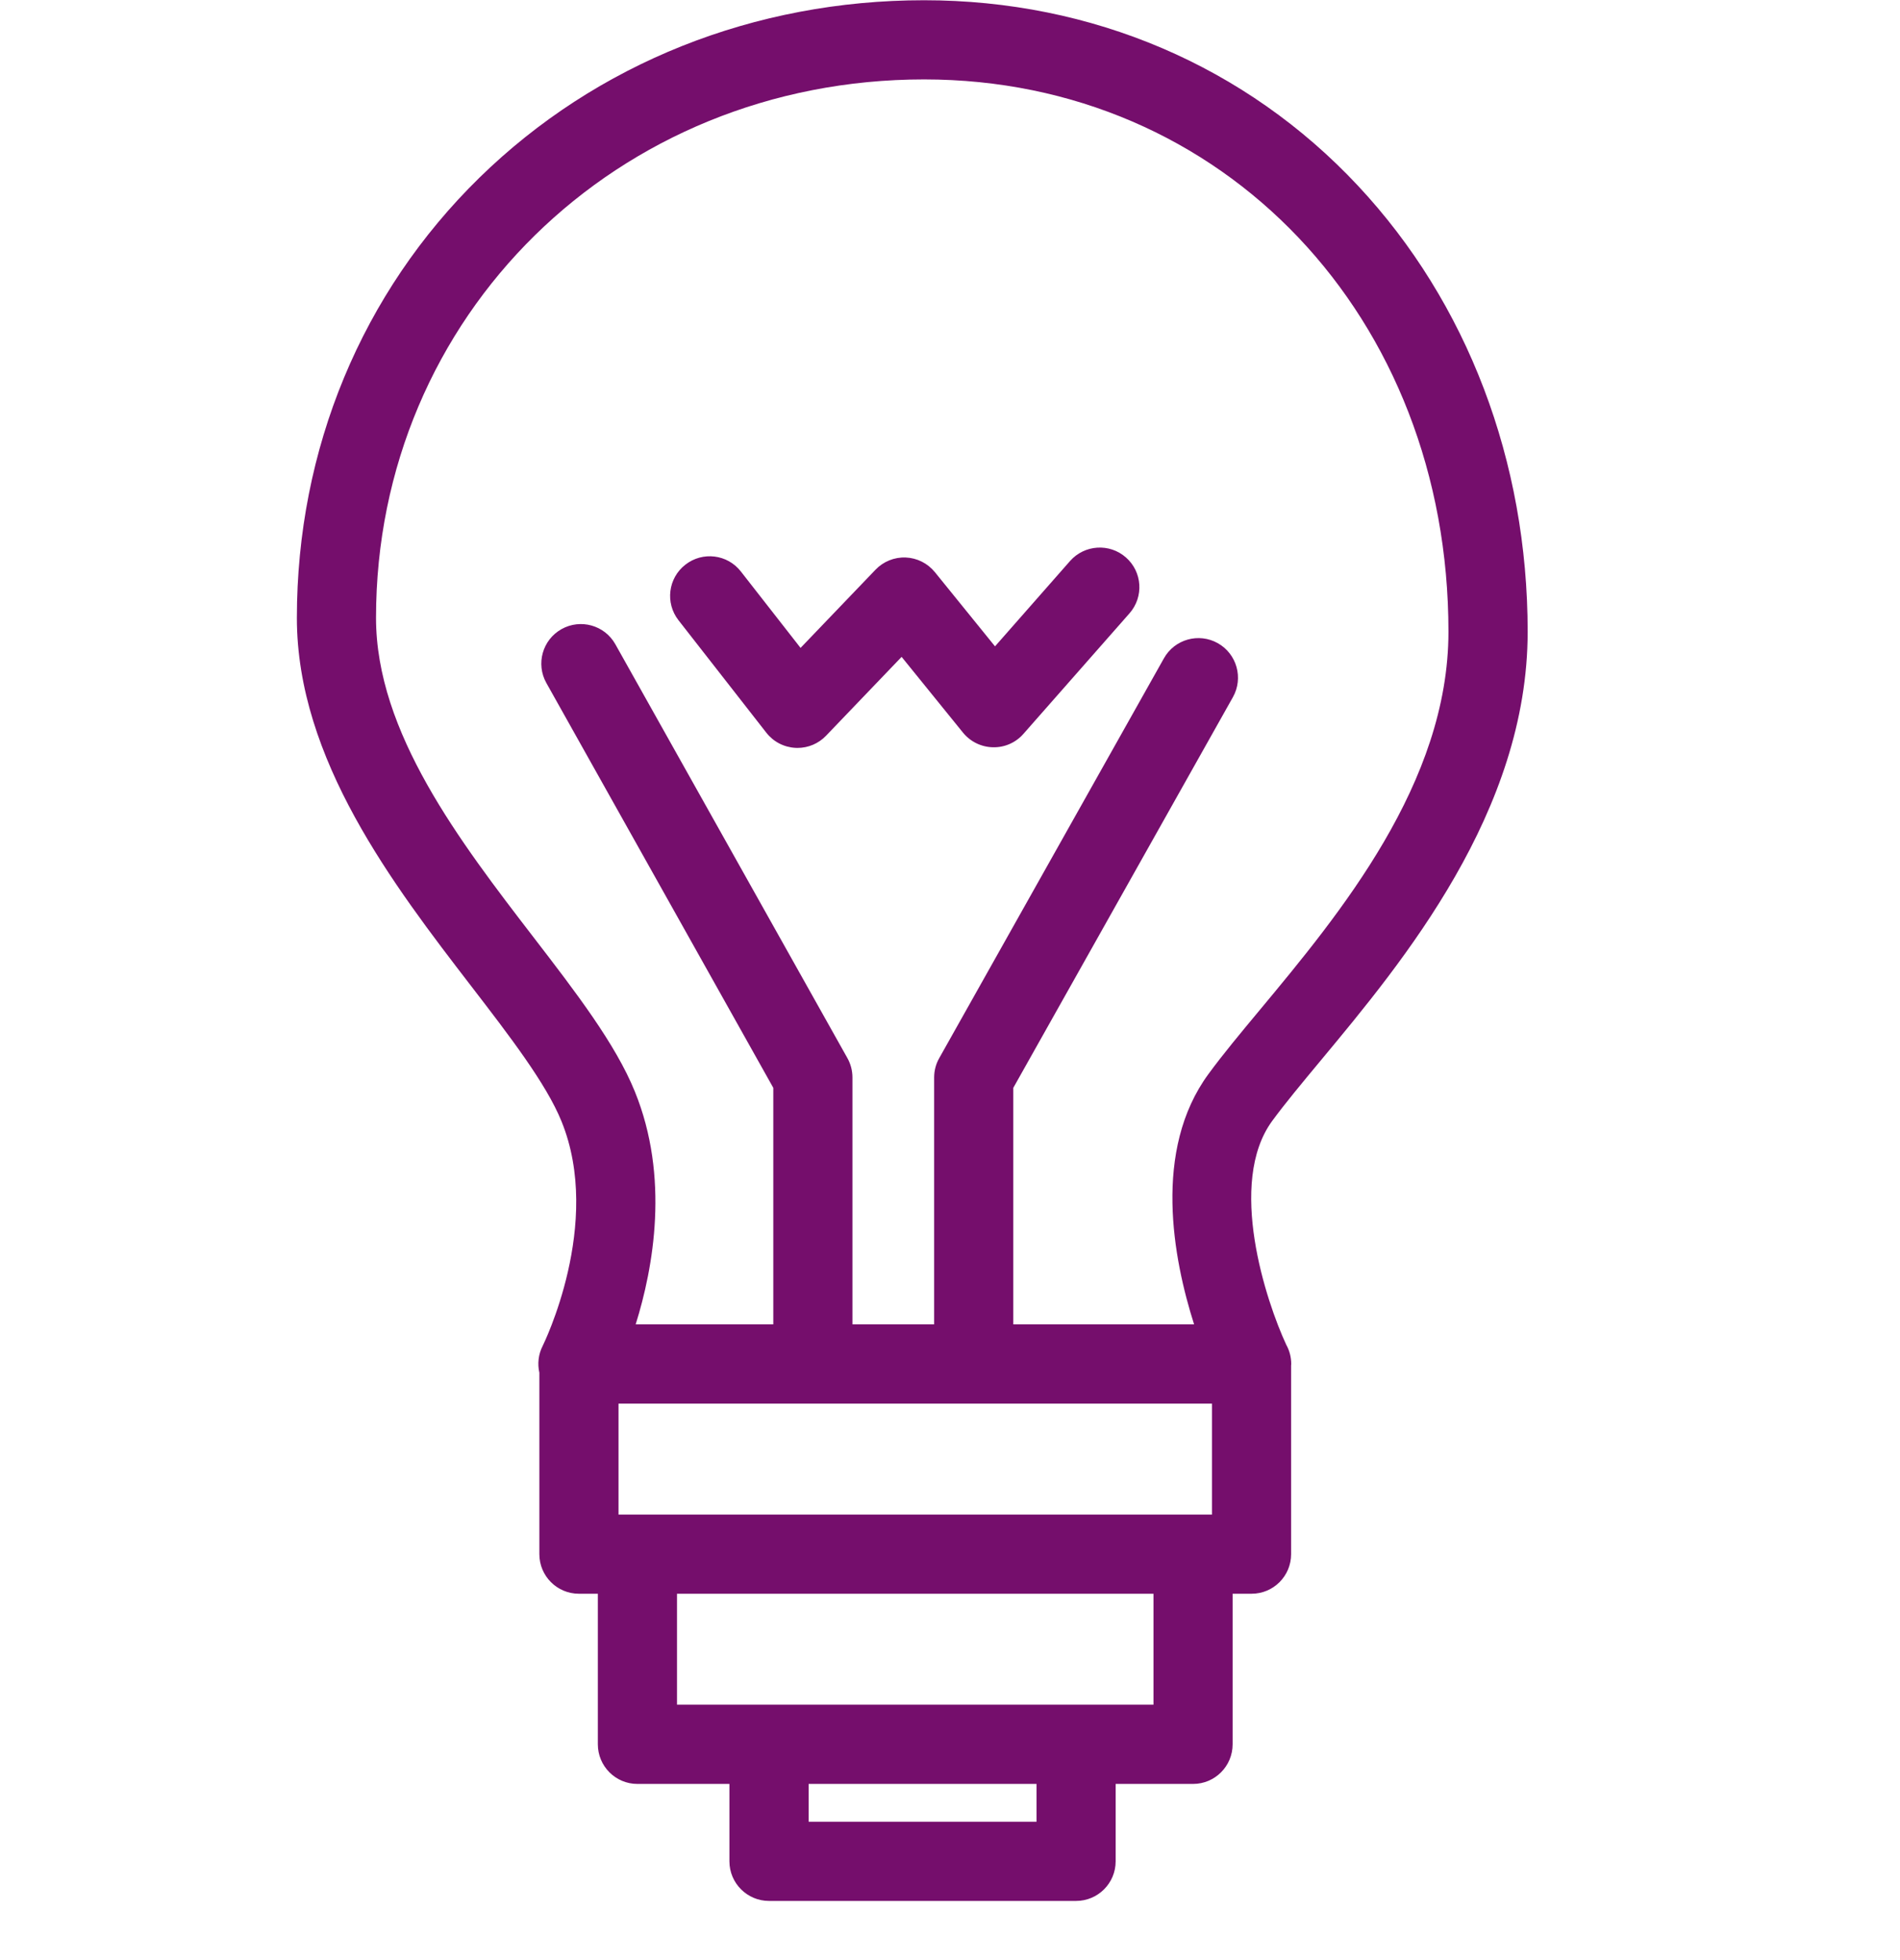 <svg width="32" height="33" viewBox="0 0 32 33" fill="none" xmlns="http://www.w3.org/2000/svg">
<g clip-path="url(#clip0)">
<path d="M22.245 17.853C23.632 16.186 25.729 13.665 25.729 10.635C25.729 7.764 24.714 5.097 22.871 3.127C20.987 1.113 18.392 0.004 15.563 0.004C12.706 0.004 10.048 1.064 8.078 2.988C6.093 4.928 5 7.561 5 10.403C5 12.784 6.627 14.901 7.935 16.601C8.586 17.447 9.201 18.247 9.457 18.879C10.159 20.604 9.148 22.642 9.139 22.661C9.067 22.802 9.05 22.961 9.084 23.111V26.166C9.084 26.534 9.382 26.832 9.75 26.832H10.069V29.367C10.069 29.735 10.367 30.034 10.735 30.034H11.228H12.285V31.337C12.285 31.705 12.584 32.004 12.952 32.004H18.123C18.492 32.004 18.79 31.705 18.79 31.337V30.034H20.094C20.462 30.034 20.76 29.735 20.76 29.367V26.832H21.079C21.447 26.832 21.745 26.534 21.745 26.166V22.991C21.746 22.982 21.747 22.973 21.747 22.964C21.747 22.847 21.717 22.737 21.664 22.642C21.324 21.912 20.661 19.914 21.428 18.87C21.642 18.578 21.922 18.242 22.245 17.853ZM17.457 30.671H13.619V30.034H17.457V30.671ZM19.427 28.7H18.37H18.124H12.952H11.402V26.832H19.427V28.7ZM20.412 25.499H20.094H10.736H10.417V23.631H20.412V25.499ZM20.354 18.081C19.41 19.365 19.759 21.193 20.111 22.297H17.066V18.315L20.765 11.737C20.945 11.416 20.831 11.009 20.511 10.829C20.19 10.648 19.783 10.762 19.603 11.083L15.819 17.814C15.762 17.913 15.733 18.026 15.733 18.14V22.297H14.357V18.14C14.357 18.026 14.328 17.914 14.272 17.814L10.364 10.847C10.184 10.526 9.778 10.412 9.457 10.592C9.136 10.772 9.022 11.178 9.202 11.499L13.024 18.315V22.297H10.706C11.005 21.342 11.28 19.821 10.692 18.377C10.368 17.578 9.7 16.708 8.992 15.788C7.746 14.168 6.333 12.331 6.333 10.402C6.333 5.319 10.387 1.337 15.563 1.337C20.598 1.337 24.395 5.334 24.395 10.635C24.395 13.183 22.56 15.39 21.22 17.001C20.896 17.39 20.591 17.757 20.354 18.081Z" fill="#750E6C"/>
<path d="M18.963 9.385C18.687 9.142 18.266 9.169 18.022 9.445L16.758 10.882L15.745 9.632C15.624 9.484 15.446 9.394 15.255 9.386C15.064 9.378 14.878 9.453 14.746 9.591L13.483 10.908L12.478 9.622C12.252 9.331 11.833 9.28 11.543 9.507C11.252 9.733 11.201 10.152 11.427 10.442L12.906 12.335C13.025 12.488 13.204 12.581 13.398 12.591C13.409 12.591 13.42 12.592 13.431 12.592C13.613 12.592 13.787 12.518 13.913 12.386L15.185 11.059L16.219 12.335C16.343 12.487 16.527 12.577 16.723 12.581C16.92 12.586 17.108 12.503 17.237 12.355L19.023 10.326C19.267 10.049 19.24 9.628 18.963 9.385Z" fill="#750E6C"/>
</g>
<defs>
<clipPath id="clip0">
<rect width="32" height="32" fill="white" transform="translate(0 0.004)"/>
</clipPath>
</defs>
</svg>
